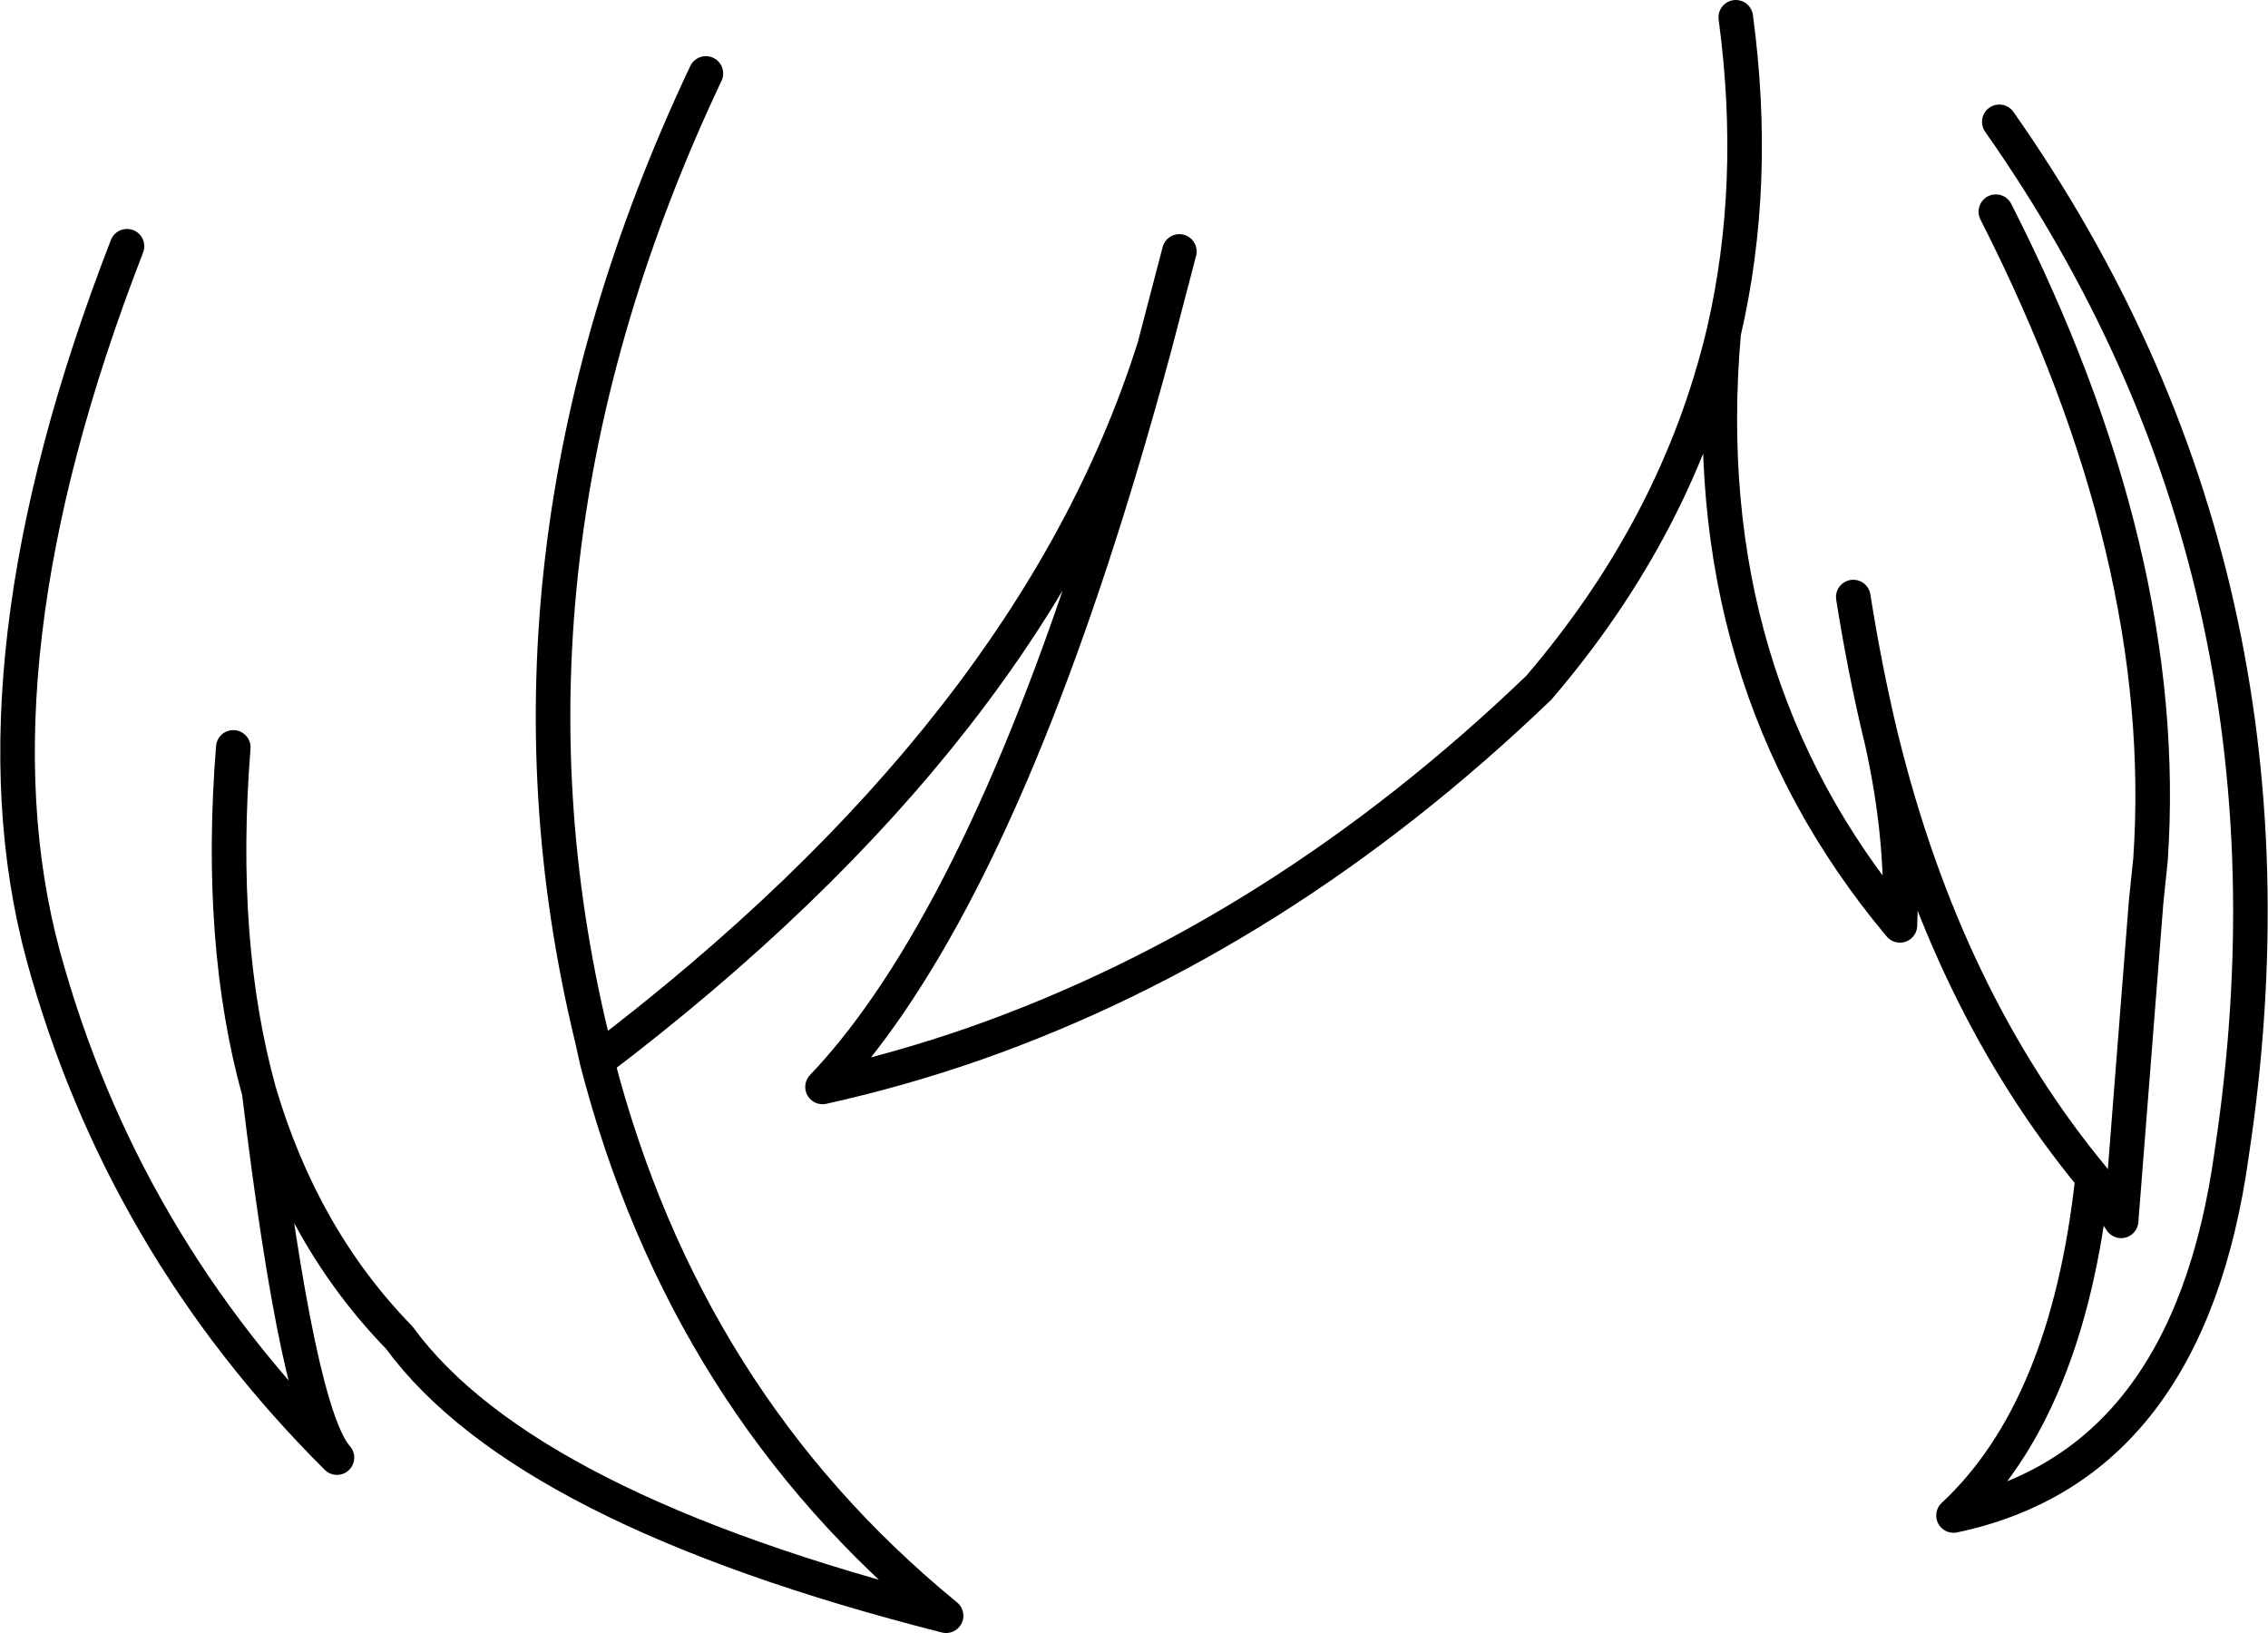 <?xml version="1.0" encoding="UTF-8" standalone="no"?>
<svg xmlns:xlink="http://www.w3.org/1999/xlink" height="94.5px" width="131.25px" xmlns="http://www.w3.org/2000/svg">
  <g transform="matrix(1.0, 0.0, 0.0, 1.0, 65.65, 47.25)">
    <path d="M2.6 -32.7 L1.15 -27.15 Q-5.8 -1.4 -14.25 10.9 -16.1 13.6 -18.05 15.65 -13.55 14.65 -9.25 13.15 8.4 6.95 23.4 -7.45 31.45 -16.85 34.1 -28.0 36.1 -36.6 34.8 -46.25 M41.6 -12.7 Q42.25 -8.6 43.15 -4.8 L43.25 -4.4 Q46.95 10.6 55.45 20.9 L57.1 23.4 58.55 4.9 58.8 2.5 Q60.0 -15.05 49.85 -35.0 M-52.15 -4.0 Q-53.05 7.3 -50.65 15.95 -48.15 24.4 -42.55 30.15 -35.3 40.05 -10.9 46.25 -26.0 33.9 -31.1 14.15 L-31.4 12.8 Q-38.1 -14.85 -24.8 -43.0 M-58.3 -33.0 Q-67.7 -8.8 -63.15 8.05 -58.6 24.7 -46.15 37.1 -48.4 34.6 -50.65 15.95 M50.05 -40.2 Q68.55 -13.85 63.5 19.5 61.0 37.6 47.4 40.45 54.0 34.3 55.45 20.9 M-31.1 14.15 Q-5.85 -5.0 1.15 -27.15 M43.25 -4.4 Q44.5 1.2 44.3 6.3 32.35 -7.95 34.1 -28.0" fill="none" stroke="#000000" stroke-linecap="round" stroke-linejoin="round" stroke-width="2.0"/>
  </g>
</svg>
